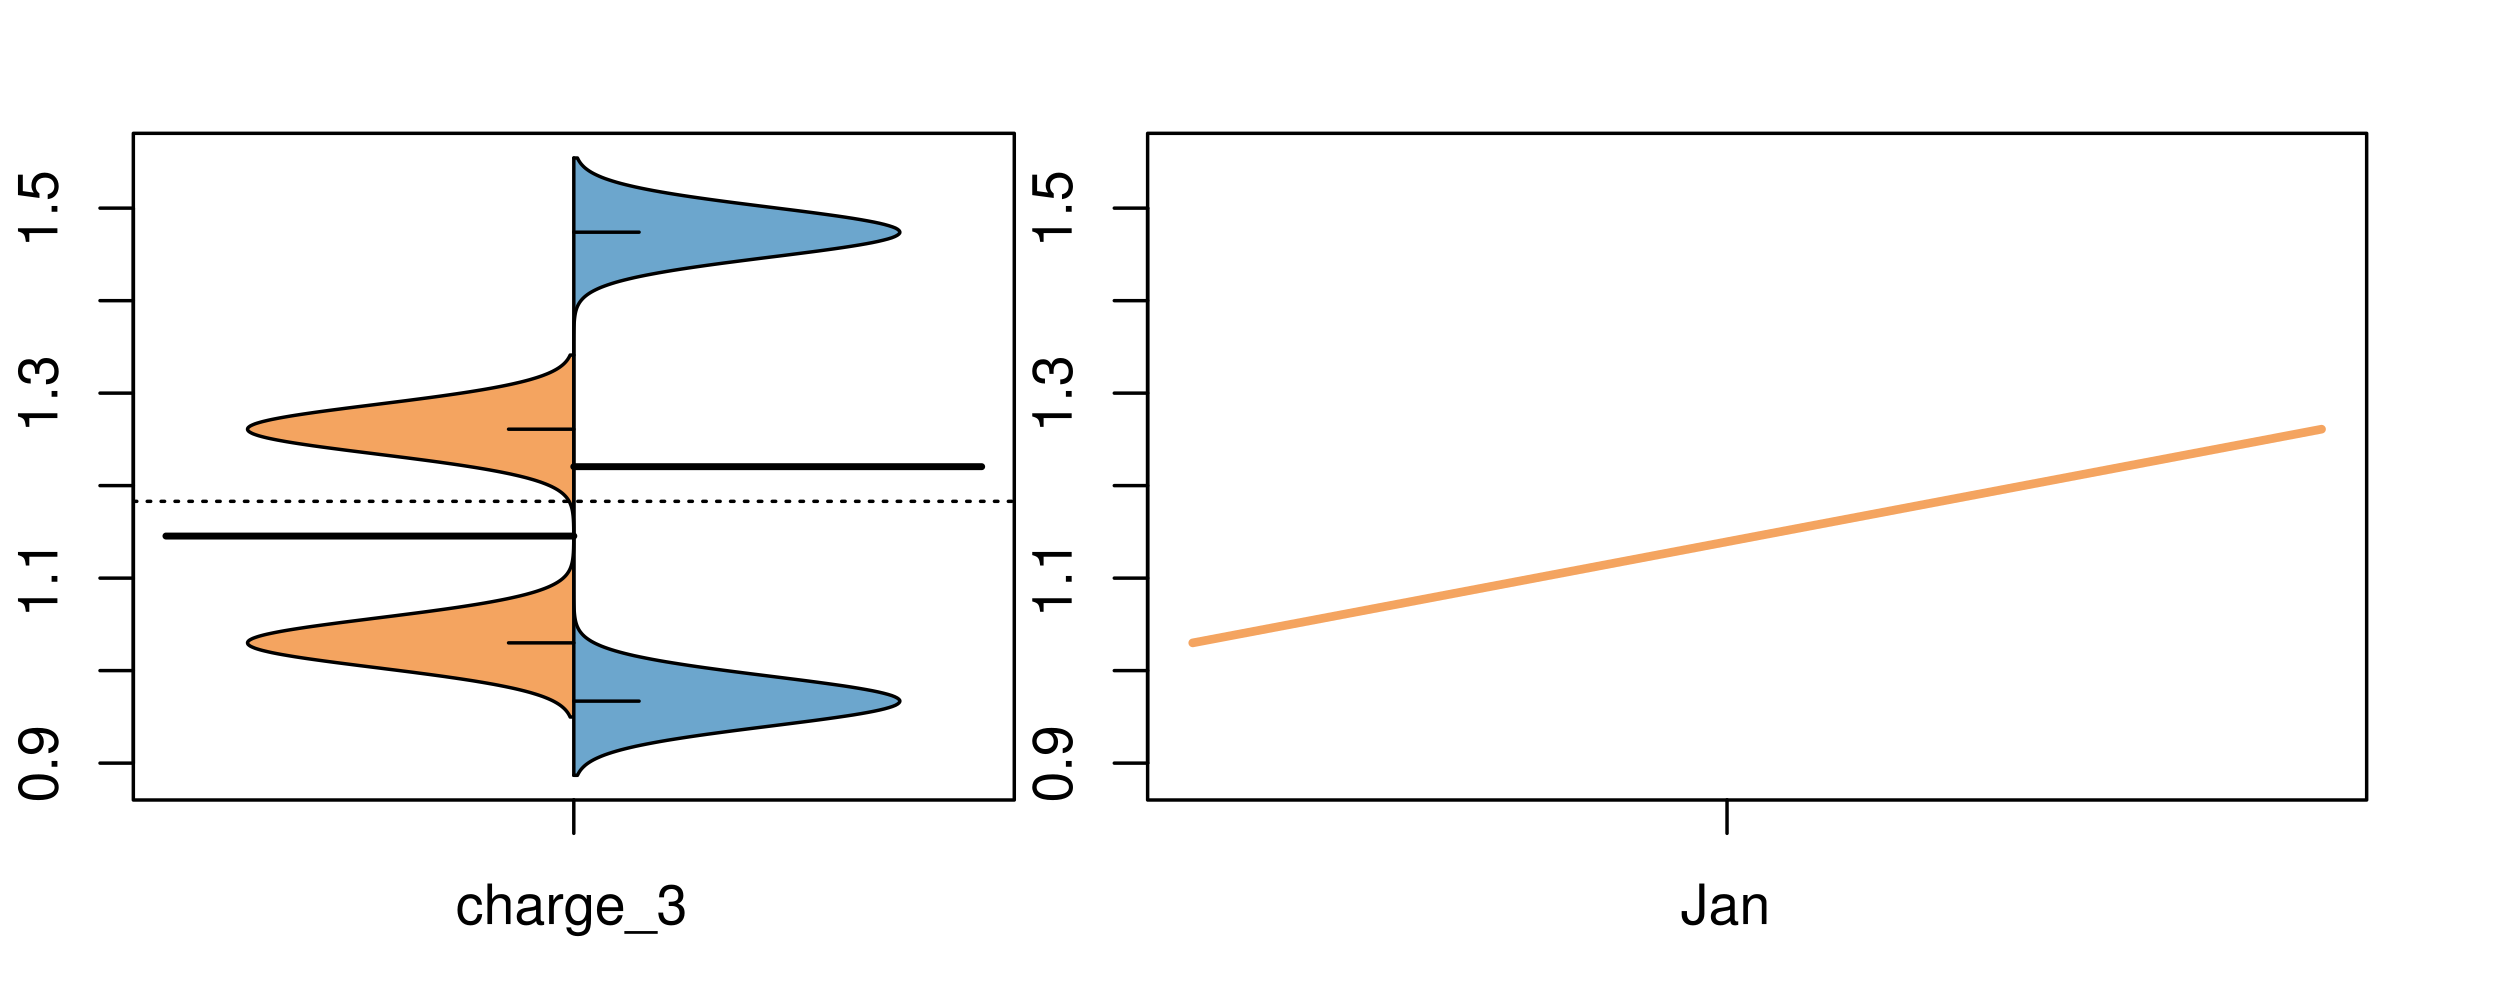 <?xml version="1.0" encoding="UTF-8"?>
<svg xmlns="http://www.w3.org/2000/svg" xmlns:xlink="http://www.w3.org/1999/xlink" width="540pt" height="216pt" viewBox="0 0 540 216" version="1.1">
<defs>
<g>
<symbol overflow="visible" id="glyph0-0">
<path style="stroke:none;" d="M -8.516 -3.297 C -8.516 -2.516 -8.156 -1.781 -7.578 -1.344 C -6.828 -0.797 -5.688 -0.516 -4.109 -0.516 C -1.25 -0.516 0.281 -1.469 0.281 -3.297 C 0.281 -5.094 -1.25 -6.078 -4.047 -6.078 C -5.703 -6.078 -6.797 -5.812 -7.578 -5.25 C -8.172 -4.812 -8.516 -4.109 -8.516 -3.297 Z M -7.578 -3.297 C -7.578 -4.438 -6.422 -5 -4.141 -5 C -1.734 -5 -0.594 -4.453 -0.594 -3.281 C -0.594 -2.156 -1.781 -1.594 -4.109 -1.594 C -6.438 -1.594 -7.578 -2.156 -7.578 -3.297 Z M -7.578 -3.297 "/>
</symbol>
<symbol overflow="visible" id="glyph0-1">
<path style="stroke:none;" d="M -1.25 -2.297 L -1.25 -1.047 L 0 -1.047 L 0 -2.297 Z M -1.25 -2.297 "/>
</symbol>
<symbol overflow="visible" id="glyph0-2">
<path style="stroke:none;" d="M -1.938 -0.641 C -0.547 -0.844 0.281 -1.75 0.281 -3.047 C 0.281 -3.984 -0.188 -4.844 -0.938 -5.328 C -1.766 -5.875 -2.812 -6.109 -4.359 -6.109 C -5.781 -6.109 -6.703 -5.891 -7.453 -5.391 C -8.141 -4.922 -8.516 -4.172 -8.516 -3.234 C -8.516 -1.625 -7.312 -0.453 -5.641 -0.453 C -4.062 -0.453 -2.938 -1.531 -2.938 -3.078 C -2.938 -3.875 -3.234 -4.469 -3.891 -5.016 C -1.812 -5 -0.656 -4.328 -0.656 -3.125 C -0.656 -2.375 -1.125 -1.859 -1.938 -1.688 Z M -7.578 -3.234 C -7.578 -4.219 -6.766 -4.953 -5.656 -4.953 C -4.625 -4.953 -3.875 -4.219 -3.875 -3.188 C -3.875 -2.172 -4.578 -1.531 -5.719 -1.531 C -6.797 -1.531 -7.578 -2.25 -7.578 -3.234 Z M -7.578 -3.234 "/>
</symbol>
<symbol overflow="visible" id="glyph0-3">
<path style="stroke:none;" d="M -6.062 -3.109 L 0 -3.109 L 0 -4.156 L -8.516 -4.156 L -8.516 -3.469 C -7.203 -3.094 -7.016 -2.859 -6.812 -1.219 L -6.062 -1.219 Z M -6.062 -3.109 "/>
</symbol>
<symbol overflow="visible" id="glyph0-4">
<path style="stroke:none;" d="M -3.906 -2.656 L -3.906 -3.234 C -3.906 -4.391 -3.391 -4.984 -2.359 -4.984 C -1.297 -4.984 -0.656 -4.328 -0.656 -3.234 C -0.656 -2.078 -1.234 -1.516 -2.469 -1.438 L -2.469 -0.391 C -1.781 -0.438 -1.344 -0.547 -0.953 -0.75 C -0.141 -1.188 0.281 -2.031 0.281 -3.188 C 0.281 -4.938 -0.766 -6.078 -2.375 -6.078 C -3.453 -6.078 -4.062 -5.656 -4.406 -4.625 C -4.719 -5.422 -5.312 -5.812 -6.172 -5.812 C -7.625 -5.812 -8.516 -4.844 -8.516 -3.234 C -8.516 -1.516 -7.578 -0.594 -5.766 -0.562 L -5.766 -1.625 C -6.281 -1.625 -6.562 -1.688 -6.828 -1.812 C -7.297 -2.047 -7.578 -2.578 -7.578 -3.234 C -7.578 -4.172 -7.031 -4.734 -6.125 -4.734 C -5.531 -4.734 -5.172 -4.531 -4.984 -4.062 C -4.859 -3.766 -4.812 -3.391 -4.797 -2.656 Z M -3.906 -2.656 "/>
</symbol>
<symbol overflow="visible" id="glyph0-5">
<path style="stroke:none;" d="M -8.516 -5.719 L -8.516 -1.312 L -3.875 -0.688 L -3.875 -1.656 C -4.469 -2.141 -4.672 -2.562 -4.672 -3.219 C -4.672 -4.359 -3.891 -5.078 -2.625 -5.078 C -1.406 -5.078 -0.656 -4.375 -0.656 -3.219 C -0.656 -2.297 -1.125 -1.734 -2.094 -1.469 L -2.094 -0.422 C -1.391 -0.562 -1.062 -0.688 -0.75 -0.938 C -0.094 -1.422 0.281 -2.281 0.281 -3.234 C 0.281 -4.953 -0.969 -6.156 -2.766 -6.156 C -4.453 -6.156 -5.609 -5.047 -5.609 -3.406 C -5.609 -2.812 -5.453 -2.328 -5.094 -1.844 L -7.469 -2.172 L -7.469 -5.719 Z M -8.516 -5.719 "/>
</symbol>
<symbol overflow="visible" id="glyph0-6">
<path style="stroke:none;" d="M -8.75 -5.938 L -8.75 -4.938 L -5.5 -4.938 C -6.125 -4.531 -6.469 -3.859 -6.469 -3.016 C -6.469 -1.375 -5.156 -0.312 -3.156 -0.312 C -1.031 -0.312 0.281 -1.359 0.281 -3.047 C 0.281 -3.906 -0.047 -4.516 -0.828 -5.047 L 0 -5.047 L 0 -5.938 Z M -5.531 -3.188 C -5.531 -4.266 -4.578 -4.938 -3.078 -4.938 C -1.625 -4.938 -0.656 -4.25 -0.656 -3.188 C -0.656 -2.094 -1.625 -1.359 -3.094 -1.359 C -4.562 -1.359 -5.531 -2.094 -5.531 -3.188 Z M -5.531 -3.188 "/>
</symbol>
<symbol overflow="visible" id="glyph0-7">
<path style="stroke:none;" d="M -6.281 -3.094 L -6.281 -2.047 L -7.266 -2.047 C -7.688 -2.047 -7.906 -2.297 -7.906 -2.75 C -7.906 -2.828 -7.906 -2.875 -7.891 -3.094 L -8.719 -3.094 C -8.766 -2.875 -8.781 -2.734 -8.781 -2.531 C -8.781 -1.609 -8.25 -1.062 -7.359 -1.062 L -6.281 -1.062 L -6.281 -0.219 L -5.469 -0.219 L -5.469 -1.062 L 0 -1.062 L 0 -2.047 L -5.469 -2.047 L -5.469 -3.094 Z M -6.281 -3.094 "/>
</symbol>
<symbol overflow="visible" id="glyph0-8">
<path style="stroke:none;" d="M 1.516 -6.938 L 1.516 0.266 L 2.109 0.266 L 2.109 -6.938 Z M 1.516 -6.938 "/>
</symbol>
<symbol overflow="visible" id="glyph0-9">
<path style="stroke:none;" d="M -6.469 -3.266 C -6.469 -1.5 -5.203 -0.438 -3.094 -0.438 C -0.984 -0.438 0.281 -1.484 0.281 -3.281 C 0.281 -5.047 -0.984 -6.125 -3.047 -6.125 C -5.219 -6.125 -6.469 -5.078 -6.469 -3.266 Z M -5.547 -3.281 C -5.547 -4.406 -4.625 -5.078 -3.062 -5.078 C -1.578 -5.078 -0.641 -4.375 -0.641 -3.281 C -0.641 -2.156 -1.578 -1.469 -3.094 -1.469 C -4.609 -1.469 -5.547 -2.156 -5.547 -3.281 Z M -5.547 -3.281 "/>
</symbol>
<symbol overflow="visible" id="glyph0-10">
<path style="stroke:none;" d="M -8.75 -1.828 L -8.75 -0.812 L 0 -0.812 L 0 -1.828 Z M -8.75 -1.828 "/>
</symbol>
<symbol overflow="visible" id="glyph0-11">
<path style="stroke:none;" d="M -2.047 -3.922 L 0 -3.922 L 0 -4.984 L -2.047 -4.984 L -2.047 -6.234 L -2.984 -6.234 L -2.984 -4.984 L -8.516 -4.984 L -8.516 -4.203 L -3.156 -0.344 L -2.047 -0.344 Z M -2.984 -3.922 L -2.984 -1.266 L -6.703 -3.922 Z M -2.984 -3.922 "/>
</symbol>
<symbol overflow="visible" id="glyph0-12">
<path style="stroke:none;" d="M 0 -3.422 L -6.281 -5.828 L -6.281 -4.703 L -1.188 -2.922 L -6.281 -1.25 L -6.281 -0.125 L 0 -2.328 Z M 0 -3.422 "/>
</symbol>
<symbol overflow="visible" id="glyph0-13">
<path style="stroke:none;" d="M -0.594 -6.422 C -0.562 -6.312 -0.562 -6.266 -0.562 -6.203 C -0.562 -5.859 -0.75 -5.656 -1.062 -5.656 L -4.75 -5.656 C -5.875 -5.656 -6.469 -4.844 -6.469 -3.297 C -6.469 -2.391 -6.203 -1.625 -5.734 -1.219 C -5.406 -0.922 -5.047 -0.797 -4.422 -0.781 L -4.422 -1.781 C -5.203 -1.875 -5.547 -2.328 -5.547 -3.266 C -5.547 -4.156 -5.203 -4.672 -4.609 -4.672 L -4.344 -4.672 C -3.922 -4.672 -3.75 -4.422 -3.641 -3.625 C -3.469 -2.203 -3.422 -1.984 -3.266 -1.609 C -2.969 -0.875 -2.406 -0.5 -1.578 -0.5 C -0.438 -0.5 0.281 -1.297 0.281 -2.562 C 0.281 -3.359 0 -4 -0.641 -4.703 C -0.016 -4.781 0.281 -5.094 0.281 -5.734 C 0.281 -5.938 0.25 -6.094 0.172 -6.422 Z M -1.984 -4.672 C -1.641 -4.672 -1.438 -4.578 -1.156 -4.266 C -0.797 -3.859 -0.594 -3.375 -0.594 -2.781 C -0.594 -2 -0.969 -1.547 -1.609 -1.547 C -2.266 -1.547 -2.609 -1.984 -2.766 -3.062 C -2.906 -4.109 -2.953 -4.328 -3.109 -4.672 Z M -1.984 -4.672 "/>
</symbol>
<symbol overflow="visible" id="glyph0-14">
<path style="stroke:none;" d="M 0 -5.781 L -6.281 -5.781 L -6.281 -4.781 L -2.719 -4.781 C -1.438 -4.781 -0.594 -4.109 -0.594 -3.078 C -0.594 -2.281 -1.078 -1.781 -1.844 -1.781 L -6.281 -1.781 L -6.281 -0.781 L -1.438 -0.781 C -0.391 -0.781 0.281 -1.562 0.281 -2.781 C 0.281 -3.703 -0.047 -4.297 -0.875 -4.891 L 0 -4.891 Z M 0 -5.781 "/>
</symbol>
<symbol overflow="visible" id="glyph0-15">
<path style="stroke:none;" d="M -2.812 -6.156 C -3.766 -6.156 -4.344 -6.078 -4.812 -5.906 C -5.844 -5.5 -6.469 -4.531 -6.469 -3.359 C -6.469 -1.609 -5.125 -0.484 -3.062 -0.484 C -1 -0.484 0.281 -1.578 0.281 -3.344 C 0.281 -4.781 -0.547 -5.766 -1.906 -6.031 L -1.906 -5.016 C -1.078 -4.734 -0.641 -4.172 -0.641 -3.375 C -0.641 -2.734 -0.938 -2.203 -1.469 -1.859 C -1.828 -1.625 -2.188 -1.531 -2.812 -1.531 Z M -3.625 -1.547 C -4.781 -1.625 -5.547 -2.344 -5.547 -3.344 C -5.547 -4.328 -4.734 -5.094 -3.703 -5.094 C -3.672 -5.094 -3.641 -5.094 -3.625 -5.078 Z M -3.625 -1.547 "/>
</symbol>
<symbol overflow="visible" id="glyph1-0">
<path style="stroke:none;" d="M 5.656 -4.172 C 5.609 -4.781 5.469 -5.188 5.234 -5.531 C 4.797 -6.125 4.047 -6.469 3.172 -6.469 C 1.469 -6.469 0.375 -5.125 0.375 -3.031 C 0.375 -1.016 1.453 0.281 3.156 0.281 C 4.656 0.281 5.609 -0.625 5.719 -2.156 L 4.719 -2.156 C 4.547 -1.156 4.031 -0.641 3.188 -0.641 C 2.078 -0.641 1.422 -1.547 1.422 -3.031 C 1.422 -4.609 2.062 -5.547 3.156 -5.547 C 4 -5.547 4.531 -5.047 4.641 -4.172 Z M 5.656 -4.172 "/>
</symbol>
<symbol overflow="visible" id="glyph1-1">
<path style="stroke:none;" d="M 0.844 -8.75 L 0.844 0 L 1.844 0 L 1.844 -3.469 C 1.844 -4.75 2.516 -5.594 3.547 -5.594 C 3.859 -5.594 4.188 -5.484 4.422 -5.297 C 4.719 -5.094 4.844 -4.797 4.844 -4.359 L 4.844 0 L 5.828 0 L 5.828 -4.75 C 5.828 -5.812 5.078 -6.469 3.859 -6.469 C 2.969 -6.469 2.422 -6.188 1.844 -5.422 L 1.844 -8.75 Z M 0.844 -8.75 "/>
</symbol>
<symbol overflow="visible" id="glyph1-2">
<path style="stroke:none;" d="M 6.422 -0.594 C 6.312 -0.562 6.266 -0.562 6.203 -0.562 C 5.859 -0.562 5.656 -0.75 5.656 -1.062 L 5.656 -4.75 C 5.656 -5.875 4.844 -6.469 3.297 -6.469 C 2.391 -6.469 1.625 -6.203 1.219 -5.734 C 0.922 -5.406 0.797 -5.047 0.781 -4.422 L 1.781 -4.422 C 1.875 -5.203 2.328 -5.547 3.266 -5.547 C 4.156 -5.547 4.672 -5.203 4.672 -4.609 L 4.672 -4.344 C 4.672 -3.922 4.422 -3.75 3.625 -3.641 C 2.203 -3.469 1.984 -3.422 1.609 -3.266 C 0.875 -2.969 0.5 -2.406 0.5 -1.578 C 0.5 -0.438 1.297 0.281 2.562 0.281 C 3.359 0.281 4 0 4.703 -0.641 C 4.781 -0.016 5.094 0.281 5.734 0.281 C 5.938 0.281 6.094 0.25 6.422 0.172 Z M 4.672 -1.984 C 4.672 -1.641 4.578 -1.438 4.266 -1.156 C 3.859 -0.797 3.375 -0.594 2.781 -0.594 C 2 -0.594 1.547 -0.969 1.547 -1.609 C 1.547 -2.266 1.984 -2.609 3.062 -2.766 C 4.109 -2.906 4.328 -2.953 4.672 -3.109 Z M 4.672 -1.984 "/>
</symbol>
<symbol overflow="visible" id="glyph1-3">
<path style="stroke:none;" d="M 0.828 -6.281 L 0.828 0 L 1.844 0 L 1.844 -3.266 C 1.844 -4.156 2.062 -4.75 2.547 -5.094 C 2.859 -5.328 3.156 -5.406 3.859 -5.406 L 3.859 -6.438 C 3.688 -6.453 3.594 -6.469 3.469 -6.469 C 2.812 -6.469 2.328 -6.078 1.75 -5.141 L 1.75 -6.281 Z M 0.828 -6.281 "/>
</symbol>
<symbol overflow="visible" id="glyph1-4">
<path style="stroke:none;" d="M 4.938 -6.281 L 4.938 -5.375 C 4.438 -6.125 3.828 -6.469 3.031 -6.469 C 1.422 -6.469 0.344 -5.078 0.344 -3.031 C 0.344 -2 0.625 -1.156 1.141 -0.562 C 1.609 -0.031 2.281 0.281 2.938 0.281 C 3.734 0.281 4.281 -0.062 4.844 -0.859 L 4.844 -0.531 C 4.844 0.328 4.734 0.844 4.484 1.188 C 4.219 1.562 3.703 1.781 3.094 1.781 C 2.641 1.781 2.234 1.656 1.953 1.438 C 1.734 1.266 1.625 1.094 1.578 0.719 L 0.547 0.719 C 0.656 1.906 1.578 2.609 3.062 2.609 C 4 2.609 4.797 2.312 5.203 1.812 C 5.688 1.234 5.875 0.438 5.875 -1.031 L 5.875 -6.281 Z M 3.125 -5.547 C 4.219 -5.547 4.844 -4.625 4.844 -3.062 C 4.844 -1.562 4.203 -0.641 3.141 -0.641 C 2.047 -0.641 1.391 -1.578 1.391 -3.094 C 1.391 -4.609 2.062 -5.547 3.125 -5.547 Z M 3.125 -5.547 "/>
</symbol>
<symbol overflow="visible" id="glyph1-5">
<path style="stroke:none;" d="M 6.156 -2.812 C 6.156 -3.766 6.078 -4.344 5.906 -4.812 C 5.5 -5.844 4.531 -6.469 3.359 -6.469 C 1.609 -6.469 0.484 -5.125 0.484 -3.062 C 0.484 -1 1.578 0.281 3.344 0.281 C 4.781 0.281 5.766 -0.547 6.031 -1.906 L 5.016 -1.906 C 4.734 -1.078 4.172 -0.641 3.375 -0.641 C 2.734 -0.641 2.203 -0.938 1.859 -1.469 C 1.625 -1.828 1.531 -2.188 1.531 -2.812 Z M 1.547 -3.625 C 1.625 -4.781 2.344 -5.547 3.344 -5.547 C 4.328 -5.547 5.094 -4.734 5.094 -3.703 C 5.094 -3.672 5.094 -3.641 5.078 -3.625 Z M 1.547 -3.625 "/>
</symbol>
<symbol overflow="visible" id="glyph1-6">
<path style="stroke:none;" d="M 6.938 1.516 L -0.266 1.516 L -0.266 2.109 L 6.938 2.109 Z M 6.938 1.516 "/>
</symbol>
<symbol overflow="visible" id="glyph1-7">
<path style="stroke:none;" d="M 2.656 -3.906 L 3.234 -3.906 C 4.391 -3.906 4.984 -3.391 4.984 -2.359 C 4.984 -1.297 4.328 -0.656 3.234 -0.656 C 2.078 -0.656 1.516 -1.234 1.438 -2.469 L 0.391 -2.469 C 0.438 -1.781 0.547 -1.344 0.75 -0.953 C 1.188 -0.141 2.031 0.281 3.188 0.281 C 4.938 0.281 6.078 -0.766 6.078 -2.375 C 6.078 -3.453 5.656 -4.062 4.625 -4.406 C 5.422 -4.719 5.812 -5.312 5.812 -6.172 C 5.812 -7.625 4.844 -8.516 3.234 -8.516 C 1.516 -8.516 0.594 -7.578 0.562 -5.766 L 1.625 -5.766 C 1.625 -6.281 1.688 -6.562 1.812 -6.828 C 2.047 -7.297 2.578 -7.578 3.234 -7.578 C 4.172 -7.578 4.734 -7.031 4.734 -6.125 C 4.734 -5.531 4.531 -5.172 4.062 -4.984 C 3.766 -4.859 3.391 -4.812 2.656 -4.797 Z M 2.656 -3.906 "/>
</symbol>
<symbol overflow="visible" id="glyph1-8">
<path style="stroke:none;" d="M 4 -8.75 L 4 -2.594 C 4 -1.891 3.922 -1.5 3.719 -1.203 C 3.5 -0.859 3.094 -0.656 2.656 -0.656 C 1.812 -0.656 1.344 -1.219 1.344 -2.25 L 1.344 -2.812 L 0.203 -2.812 L 0.203 -2.047 C 0.203 -0.625 1.141 0.281 2.641 0.281 C 4.156 0.281 5.109 -0.672 5.109 -2.188 L 5.109 -8.75 Z M 4 -8.75 "/>
</symbol>
<symbol overflow="visible" id="glyph1-9">
<path style="stroke:none;" d="M 0.844 -6.281 L 0.844 0 L 1.844 0 L 1.844 -3.469 C 1.844 -4.75 2.516 -5.594 3.547 -5.594 C 4.344 -5.594 4.844 -5.109 4.844 -4.359 L 4.844 0 L 5.844 0 L 5.844 -4.75 C 5.844 -5.797 5.062 -6.469 3.859 -6.469 C 2.922 -6.469 2.312 -6.109 1.766 -5.234 L 1.766 -6.281 Z M 0.844 -6.281 "/>
</symbol>
</g>
<clipPath id="clip1">
  <path d="M 28.801 28.801 L 220.086 28.801 L 220.086 173.801 L 28.801 173.801 Z M 28.801 28.801 "/>
</clipPath>
<clipPath id="clip2">
  <path d="M 247.887 28.801 L 512.199 28.801 L 512.199 173.801 L 247.887 173.801 Z M 247.887 28.801 "/>
</clipPath>
<clipPath id="clip3">
  <path d="M 233.484 14.398 L 526.598 14.398 L 526.598 188.199 L 233.484 188.199 Z M 233.484 14.398 "/>
</clipPath>
</defs>
<g id="surface556">
<path style="fill:none;stroke-width:0.75;stroke-linecap:round;stroke-linejoin:round;stroke:rgb(0%,0%,0%);stroke-opacity:1;stroke-miterlimit:10;" d="M 28.801 172.801 L 219.086 172.801 L 219.086 28.801 L 28.801 28.801 L 28.801 172.801 "/>
<path style="fill:none;stroke-width:0.75;stroke-linecap:round;stroke-linejoin:round;stroke:rgb(0%,0%,0%);stroke-opacity:1;stroke-miterlimit:10;" d="M 28.801 164.836 L 28.801 44.957 "/>
<path style="fill:none;stroke-width:0.75;stroke-linecap:round;stroke-linejoin:round;stroke:rgb(0%,0%,0%);stroke-opacity:1;stroke-miterlimit:10;" d="M 28.801 164.836 L 21.602 164.836 "/>
<path style="fill:none;stroke-width:0.75;stroke-linecap:round;stroke-linejoin:round;stroke:rgb(0%,0%,0%);stroke-opacity:1;stroke-miterlimit:10;" d="M 28.801 144.855 L 21.602 144.855 "/>
<path style="fill:none;stroke-width:0.75;stroke-linecap:round;stroke-linejoin:round;stroke:rgb(0%,0%,0%);stroke-opacity:1;stroke-miterlimit:10;" d="M 28.801 124.875 L 21.602 124.875 "/>
<path style="fill:none;stroke-width:0.75;stroke-linecap:round;stroke-linejoin:round;stroke:rgb(0%,0%,0%);stroke-opacity:1;stroke-miterlimit:10;" d="M 28.801 104.895 L 21.602 104.895 "/>
<path style="fill:none;stroke-width:0.75;stroke-linecap:round;stroke-linejoin:round;stroke:rgb(0%,0%,0%);stroke-opacity:1;stroke-miterlimit:10;" d="M 28.801 84.918 L 21.602 84.918 "/>
<path style="fill:none;stroke-width:0.75;stroke-linecap:round;stroke-linejoin:round;stroke:rgb(0%,0%,0%);stroke-opacity:1;stroke-miterlimit:10;" d="M 28.801 64.938 L 21.602 64.938 "/>
<path style="fill:none;stroke-width:0.75;stroke-linecap:round;stroke-linejoin:round;stroke:rgb(0%,0%,0%);stroke-opacity:1;stroke-miterlimit:10;" d="M 28.801 44.957 L 21.602 44.957 "/>
<g style="fill:rgb(0%,0%,0%);fill-opacity:1;">
  <use xlink:href="#glyph0-0" x="12.396" y="173.336"/>
  <use xlink:href="#glyph0-1" x="12.396" y="166.664"/>
  <use xlink:href="#glyph0-2" x="12.396" y="163.328"/>
</g>
<g style="fill:rgb(0%,0%,0%);fill-opacity:1;">
  <use xlink:href="#glyph0-3" x="12.396" y="133.375"/>
  <use xlink:href="#glyph0-1" x="12.396" y="126.703"/>
  <use xlink:href="#glyph0-3" x="12.396" y="123.367"/>
</g>
<g style="fill:rgb(0%,0%,0%);fill-opacity:1;">
  <use xlink:href="#glyph0-3" x="12.396" y="93.418"/>
  <use xlink:href="#glyph0-1" x="12.396" y="86.746"/>
  <use xlink:href="#glyph0-4" x="12.396" y="83.41"/>
</g>
<g style="fill:rgb(0%,0%,0%);fill-opacity:1;">
  <use xlink:href="#glyph0-3" x="12.396" y="53.457"/>
  <use xlink:href="#glyph0-1" x="12.396" y="46.785"/>
  <use xlink:href="#glyph0-5" x="12.396" y="43.449"/>
</g>
<path style="fill:none;stroke-width:0.75;stroke-linecap:round;stroke-linejoin:round;stroke:rgb(0%,0%,0%);stroke-opacity:1;stroke-miterlimit:10;" d="M 123.941 172.801 L 123.941 172.801 "/>
<path style="fill:none;stroke-width:0.75;stroke-linecap:round;stroke-linejoin:round;stroke:rgb(0%,0%,0%);stroke-opacity:1;stroke-miterlimit:10;" d="M 123.941 172.801 L 123.941 180 "/>
<g style="fill:rgb(0%,0%,0%);fill-opacity:1;">
  <use xlink:href="#glyph1-0" x="98.441" y="199.596"/>
  <use xlink:href="#glyph1-1" x="104.441" y="199.596"/>
  <use xlink:href="#glyph1-2" x="111.113" y="199.596"/>
  <use xlink:href="#glyph1-3" x="117.785" y="199.596"/>
  <use xlink:href="#glyph1-4" x="121.781" y="199.596"/>
  <use xlink:href="#glyph1-5" x="128.453" y="199.596"/>
  <use xlink:href="#glyph1-6" x="135.125" y="199.596"/>
  <use xlink:href="#glyph1-7" x="141.797" y="199.596"/>
</g>
<g clip-path="url(#clip1)" clip-rule="nonzero">
<path style="fill:none;stroke-width:0.75;stroke-linecap:round;stroke-linejoin:round;stroke:rgb(0%,0%,0%);stroke-opacity:1;stroke-dasharray:0.75,2.25;stroke-miterlimit:10;" d="M 28.801 108.293 L 219.086 108.293 "/>
<path style=" stroke:none;fill-rule:nonzero;fill:rgb(95.686%,64.314%,37.647%);fill-opacity:1;" d="M 123.941 76.691 L 123.152 76.691 L 123.082 76.844 L 123.004 76.996 L 122.922 77.148 L 122.836 77.301 L 122.738 77.453 L 122.641 77.609 L 122.531 77.762 L 122.289 78.066 L 122.152 78.219 L 122.008 78.375 L 121.855 78.527 L 121.691 78.68 L 121.516 78.832 L 121.332 78.984 L 121.133 79.137 L 120.922 79.293 L 120.699 79.445 L 120.461 79.598 L 120.211 79.75 L 119.945 79.902 L 119.66 80.055 L 119.363 80.211 L 119.047 80.363 L 118.715 80.516 L 118.367 80.668 L 117.996 80.82 L 117.605 80.973 L 117.203 81.129 L 116.77 81.281 L 116.32 81.434 L 115.852 81.586 L 115.355 81.738 L 114.84 81.891 L 114.305 82.047 L 113.738 82.199 L 113.156 82.352 L 112.543 82.504 L 111.906 82.656 L 111.25 82.809 L 110.562 82.965 L 109.848 83.117 L 109.117 83.27 L 108.352 83.422 L 107.562 83.574 L 106.758 83.727 L 105.91 83.883 L 105.047 84.035 L 104.16 84.188 L 103.238 84.34 L 102.301 84.492 L 101.34 84.648 L 100.348 84.801 L 99.34 84.953 L 98.309 85.105 L 97.25 85.258 L 96.18 85.41 L 95.086 85.566 L 93.969 85.719 L 92.844 85.871 L 91.695 86.023 L 90.531 86.176 L 89.359 86.328 L 88.172 86.484 L 86.973 86.637 L 85.77 86.789 L 84.555 86.941 L 83.336 87.094 L 82.113 87.246 L 80.891 87.402 L 78.445 87.707 L 77.23 87.859 L 76.023 88.012 L 74.824 88.164 L 73.637 88.32 L 72.457 88.473 L 71.301 88.625 L 70.16 88.777 L 69.031 88.93 L 67.938 89.082 L 66.863 89.238 L 65.812 89.391 L 64.801 89.543 L 63.812 89.695 L 62.855 89.848 L 61.945 90.004 L 61.062 90.156 L 60.223 90.309 L 59.43 90.461 L 58.668 90.613 L 57.965 90.766 L 57.305 90.922 L 56.68 91.074 L 56.125 91.227 L 55.613 91.379 L 55.141 91.531 L 54.75 91.684 L 54.395 91.84 L 54.09 91.992 L 53.863 92.145 L 53.676 92.297 L 53.543 92.449 L 53.484 92.602 L 53.465 92.758 L 53.516 92.91 L 53.625 93.062 L 53.777 93.215 L 54 93.367 L 54.281 93.52 L 54.598 93.676 L 54.996 93.828 L 55.438 93.98 L 55.918 94.133 L 56.477 94.285 L 57.066 94.438 L 57.703 94.594 L 58.406 94.746 L 59.141 94.898 L 59.918 95.051 L 60.75 95.203 L 61.609 95.359 L 62.512 95.512 L 63.457 95.664 L 64.422 95.816 L 65.434 95.969 L 66.473 96.121 L 67.531 96.277 L 68.625 96.43 L 69.738 96.582 L 70.867 96.734 L 72.027 96.887 L 73.195 97.039 L 74.375 97.195 L 75.574 97.348 L 76.781 97.5 L 77.992 97.652 L 79.211 97.805 L 80.434 97.957 L 81.656 98.113 L 84.102 98.418 L 85.316 98.57 L 86.523 98.723 L 87.727 98.875 L 88.918 99.031 L 90.098 99.184 L 91.266 99.336 L 92.414 99.488 L 93.551 99.641 L 94.676 99.793 L 95.77 99.949 L 96.855 100.102 L 97.918 100.254 L 98.957 100.406 L 99.977 100.559 L 100.973 100.715 L 101.945 100.867 L 102.898 101.02 L 103.816 101.172 L 104.715 101.324 L 105.598 101.477 L 106.441 101.633 L 107.262 101.785 L 108.066 101.938 L 108.832 102.09 L 109.578 102.242 L 110.305 102.395 L 110.992 102.551 L 111.664 102.703 L 112.312 102.855 L 112.926 103.008 L 113.527 103.16 L 114.098 103.312 L 114.641 103.469 L 115.172 103.621 L 115.668 103.773 L 116.145 103.926 L 116.609 104.078 L 117.039 104.23 L 117.457 104.387 L 117.855 104.539 L 118.227 104.691 L 118.586 104.844 L 118.926 104.996 L 119.246 105.148 L 119.551 105.305 L 119.84 105.457 L 120.109 105.609 L 120.371 105.762 L 120.613 105.914 L 120.84 106.07 L 121.059 106.223 L 121.258 106.375 L 121.449 106.527 L 121.629 106.68 L 121.793 106.832 L 121.953 106.988 L 122.102 107.141 L 122.238 107.293 L 122.367 107.445 L 122.488 107.598 L 122.598 107.75 L 122.703 107.906 L 122.801 108.059 L 122.891 108.211 L 122.977 108.363 L 123.055 108.516 L 123.125 108.668 L 123.195 108.824 L 123.312 109.129 L 123.367 109.281 L 123.461 109.586 L 123.504 109.742 L 123.539 109.895 L 123.578 110.047 L 123.641 110.352 L 123.668 110.504 L 123.691 110.66 L 123.715 110.812 L 123.773 111.27 L 123.789 111.426 L 123.805 111.578 L 123.852 112.188 L 123.859 112.344 L 123.883 112.801 L 123.887 112.953 L 123.895 113.105 L 123.898 113.262 L 123.918 114.023 L 123.918 114.18 L 123.922 114.332 L 123.922 114.484 L 123.926 114.637 L 123.926 114.941 L 123.93 115.098 L 123.93 116.473 L 123.926 116.625 L 123.926 116.934 L 123.922 117.086 L 123.922 117.238 L 123.918 117.391 L 123.918 117.543 L 123.914 117.699 L 123.895 118.461 L 123.887 118.617 L 123.883 118.77 L 123.852 119.379 L 123.84 119.535 L 123.805 119.992 L 123.773 120.297 L 123.754 120.453 L 123.715 120.758 L 123.668 121.062 L 123.641 121.215 L 123.609 121.371 L 123.578 121.523 L 123.539 121.676 L 123.504 121.828 L 123.461 121.98 L 123.414 122.133 L 123.367 122.289 L 123.312 122.441 L 123.195 122.746 L 123.125 122.898 L 123.055 123.055 L 122.977 123.207 L 122.891 123.359 L 122.801 123.512 L 122.703 123.664 L 122.598 123.816 L 122.488 123.973 L 122.367 124.125 L 122.238 124.277 L 122.102 124.43 L 121.953 124.582 L 121.793 124.734 L 121.629 124.891 L 121.449 125.043 L 121.258 125.195 L 121.059 125.348 L 120.84 125.5 L 120.613 125.652 L 120.371 125.809 L 120.109 125.961 L 119.84 126.113 L 119.551 126.266 L 119.246 126.418 L 118.926 126.57 L 118.586 126.727 L 118.227 126.879 L 117.855 127.031 L 117.457 127.184 L 117.039 127.336 L 116.609 127.488 L 116.145 127.645 L 115.668 127.797 L 115.172 127.949 L 114.641 128.102 L 114.098 128.254 L 113.527 128.41 L 112.926 128.562 L 112.312 128.715 L 111.664 128.867 L 110.992 129.02 L 110.305 129.172 L 109.578 129.328 L 108.832 129.48 L 108.066 129.633 L 107.262 129.785 L 106.441 129.938 L 105.598 130.09 L 104.715 130.246 L 103.816 130.398 L 102.898 130.551 L 101.945 130.703 L 100.973 130.855 L 99.977 131.008 L 98.957 131.164 L 97.918 131.316 L 96.855 131.469 L 95.77 131.621 L 94.676 131.773 L 93.551 131.926 L 92.414 132.082 L 91.266 132.234 L 90.098 132.387 L 88.918 132.539 L 87.727 132.691 L 86.523 132.844 L 85.316 133 L 84.102 133.152 L 80.434 133.609 L 79.211 133.766 L 77.992 133.918 L 76.781 134.07 L 75.574 134.223 L 74.375 134.375 L 73.195 134.527 L 72.027 134.684 L 70.867 134.836 L 69.738 134.988 L 68.625 135.141 L 67.531 135.293 L 66.473 135.445 L 65.434 135.602 L 64.422 135.754 L 63.457 135.906 L 62.512 136.059 L 61.609 136.211 L 60.75 136.363 L 59.918 136.52 L 59.141 136.672 L 58.406 136.824 L 57.703 136.977 L 57.066 137.129 L 56.477 137.281 L 55.918 137.438 L 55.438 137.59 L 54.996 137.742 L 54.598 137.895 L 54.281 138.047 L 54 138.199 L 53.777 138.355 L 53.625 138.508 L 53.516 138.66 L 53.465 138.812 L 53.484 138.965 L 53.543 139.121 L 53.676 139.273 L 53.863 139.426 L 54.09 139.578 L 54.395 139.73 L 54.75 139.883 L 55.141 140.039 L 55.613 140.191 L 56.125 140.344 L 56.68 140.496 L 57.305 140.648 L 57.965 140.801 L 58.668 140.957 L 59.43 141.109 L 60.223 141.262 L 61.062 141.414 L 61.945 141.566 L 62.855 141.719 L 63.812 141.875 L 64.801 142.027 L 65.812 142.18 L 66.863 142.332 L 67.938 142.484 L 69.031 142.637 L 70.16 142.793 L 71.301 142.945 L 72.457 143.098 L 73.637 143.25 L 74.824 143.402 L 76.023 143.555 L 77.23 143.711 L 78.445 143.863 L 82.113 144.32 L 83.336 144.477 L 84.555 144.629 L 85.77 144.781 L 86.973 144.934 L 88.172 145.086 L 89.359 145.238 L 90.531 145.395 L 91.695 145.547 L 92.844 145.699 L 93.969 145.852 L 95.086 146.004 L 96.18 146.156 L 97.25 146.312 L 98.309 146.465 L 99.34 146.617 L 100.348 146.77 L 101.34 146.922 L 102.301 147.074 L 103.238 147.23 L 104.16 147.383 L 105.047 147.535 L 105.91 147.688 L 106.758 147.84 L 107.562 147.992 L 108.352 148.148 L 109.117 148.301 L 109.848 148.453 L 110.562 148.605 L 111.25 148.758 L 111.906 148.91 L 112.543 149.066 L 113.156 149.219 L 113.738 149.371 L 114.305 149.523 L 114.84 149.676 L 115.355 149.832 L 115.852 149.984 L 116.32 150.137 L 116.77 150.289 L 117.203 150.441 L 117.605 150.594 L 117.996 150.75 L 118.367 150.902 L 118.715 151.055 L 119.047 151.207 L 119.363 151.359 L 119.66 151.512 L 119.945 151.668 L 120.211 151.82 L 120.461 151.973 L 120.699 152.125 L 120.922 152.277 L 121.133 152.43 L 121.332 152.586 L 121.516 152.738 L 121.691 152.891 L 121.855 153.043 L 122.008 153.195 L 122.152 153.348 L 122.289 153.504 L 122.531 153.809 L 122.641 153.961 L 122.836 154.266 L 122.922 154.422 L 123.004 154.574 L 123.082 154.727 L 123.152 154.879 L 123.941 154.879 Z M 123.941 76.691 "/>
<path style="fill:none;stroke-width:0.75;stroke-linecap:round;stroke-linejoin:round;stroke:rgb(0%,0%,0%);stroke-opacity:1;stroke-miterlimit:10;" d="M 123.941 76.691 L 123.152 76.691 L 123.082 76.844 L 123.004 76.996 L 122.922 77.148 L 122.836 77.301 L 122.738 77.453 L 122.641 77.609 L 122.531 77.762 L 122.289 78.066 L 122.152 78.219 L 122.008 78.375 L 121.855 78.527 L 121.691 78.68 L 121.516 78.832 L 121.332 78.984 L 121.133 79.137 L 120.922 79.293 L 120.699 79.445 L 120.461 79.598 L 120.211 79.75 L 119.945 79.902 L 119.66 80.055 L 119.363 80.211 L 119.047 80.363 L 118.715 80.516 L 118.367 80.668 L 117.996 80.82 L 117.605 80.973 L 117.203 81.129 L 116.77 81.281 L 116.32 81.434 L 115.852 81.586 L 115.355 81.738 L 114.84 81.891 L 114.305 82.047 L 113.738 82.199 L 113.156 82.352 L 112.543 82.504 L 111.906 82.656 L 111.25 82.809 L 110.562 82.965 L 109.848 83.117 L 109.117 83.27 L 108.352 83.422 L 107.562 83.574 L 106.758 83.727 L 105.91 83.883 L 105.047 84.035 L 104.16 84.188 L 103.238 84.34 L 102.301 84.492 L 101.34 84.648 L 100.348 84.801 L 99.34 84.953 L 98.309 85.105 L 97.25 85.258 L 96.18 85.41 L 95.086 85.566 L 93.969 85.719 L 92.844 85.871 L 91.695 86.023 L 90.531 86.176 L 89.359 86.328 L 88.172 86.484 L 86.973 86.637 L 85.77 86.789 L 84.555 86.941 L 83.336 87.094 L 82.113 87.246 L 80.891 87.402 L 78.445 87.707 L 77.23 87.859 L 76.023 88.012 L 74.824 88.164 L 73.637 88.32 L 72.457 88.473 L 71.301 88.625 L 70.16 88.777 L 69.031 88.93 L 67.938 89.082 L 66.863 89.238 L 65.812 89.391 L 64.801 89.543 L 63.812 89.695 L 62.855 89.848 L 61.945 90.004 L 61.062 90.156 L 60.223 90.309 L 59.43 90.461 L 58.668 90.613 L 57.965 90.766 L 57.305 90.922 L 56.68 91.074 L 56.125 91.227 L 55.613 91.379 L 55.141 91.531 L 54.75 91.684 L 54.395 91.84 L 54.09 91.992 L 53.863 92.145 L 53.676 92.297 L 53.543 92.449 L 53.484 92.602 L 53.465 92.758 L 53.516 92.91 L 53.625 93.062 L 53.777 93.215 L 54 93.367 L 54.281 93.52 L 54.598 93.676 L 54.996 93.828 L 55.438 93.98 L 55.918 94.133 L 56.477 94.285 L 57.066 94.438 L 57.703 94.594 L 58.406 94.746 L 59.141 94.898 L 59.918 95.051 L 60.75 95.203 L 61.609 95.359 L 62.512 95.512 L 63.457 95.664 L 64.422 95.816 L 65.434 95.969 L 66.473 96.121 L 67.531 96.277 L 68.625 96.43 L 69.738 96.582 L 70.867 96.734 L 72.027 96.887 L 73.195 97.039 L 74.375 97.195 L 75.574 97.348 L 76.781 97.5 L 77.992 97.652 L 79.211 97.805 L 80.434 97.957 L 81.656 98.113 L 84.102 98.418 L 85.316 98.57 L 86.523 98.723 L 87.727 98.875 L 88.918 99.031 L 90.098 99.184 L 91.266 99.336 L 92.414 99.488 L 93.551 99.641 L 94.676 99.793 L 95.77 99.949 L 96.855 100.102 L 97.918 100.254 L 98.957 100.406 L 99.977 100.559 L 100.973 100.715 L 101.945 100.867 L 102.898 101.02 L 103.816 101.172 L 104.715 101.324 L 105.598 101.477 L 106.441 101.633 L 107.262 101.785 L 108.066 101.938 L 108.832 102.09 L 109.578 102.242 L 110.305 102.395 L 110.992 102.551 L 111.664 102.703 L 112.312 102.855 L 112.926 103.008 L 113.527 103.16 L 114.098 103.312 L 114.641 103.469 L 115.172 103.621 L 115.668 103.773 L 116.145 103.926 L 116.609 104.078 L 117.039 104.23 L 117.457 104.387 L 117.855 104.539 L 118.227 104.691 L 118.586 104.844 L 118.926 104.996 L 119.246 105.148 L 119.551 105.305 L 119.84 105.457 L 120.109 105.609 L 120.371 105.762 L 120.613 105.914 L 120.84 106.07 L 121.059 106.223 L 121.258 106.375 L 121.449 106.527 L 121.629 106.68 L 121.793 106.832 L 121.953 106.988 L 122.102 107.141 L 122.238 107.293 L 122.367 107.445 L 122.488 107.598 L 122.598 107.75 L 122.703 107.906 L 122.801 108.059 L 122.891 108.211 L 122.977 108.363 L 123.055 108.516 L 123.125 108.668 L 123.195 108.824 L 123.312 109.129 L 123.367 109.281 L 123.461 109.586 L 123.504 109.742 L 123.539 109.895 L 123.578 110.047 L 123.641 110.352 L 123.668 110.504 L 123.691 110.66 L 123.715 110.812 L 123.773 111.27 L 123.789 111.426 L 123.805 111.578 L 123.852 112.188 L 123.859 112.344 L 123.883 112.801 L 123.887 112.953 L 123.895 113.105 L 123.898 113.262 L 123.918 114.023 L 123.918 114.18 L 123.922 114.332 L 123.922 114.484 L 123.926 114.637 L 123.926 114.941 L 123.93 115.098 L 123.93 116.473 L 123.926 116.625 L 123.926 116.934 L 123.922 117.086 L 123.922 117.238 L 123.918 117.391 L 123.918 117.543 L 123.914 117.699 L 123.895 118.461 L 123.887 118.617 L 123.883 118.77 L 123.852 119.379 L 123.84 119.535 L 123.805 119.992 L 123.773 120.297 L 123.754 120.453 L 123.715 120.758 L 123.668 121.062 L 123.641 121.215 L 123.609 121.371 L 123.578 121.523 L 123.539 121.676 L 123.504 121.828 L 123.461 121.98 L 123.414 122.133 L 123.367 122.289 L 123.312 122.441 L 123.195 122.746 L 123.125 122.898 L 123.055 123.055 L 122.977 123.207 L 122.891 123.359 L 122.801 123.512 L 122.703 123.664 L 122.598 123.816 L 122.488 123.973 L 122.367 124.125 L 122.238 124.277 L 122.102 124.43 L 121.953 124.582 L 121.793 124.734 L 121.629 124.891 L 121.449 125.043 L 121.258 125.195 L 121.059 125.348 L 120.84 125.5 L 120.613 125.652 L 120.371 125.809 L 120.109 125.961 L 119.84 126.113 L 119.551 126.266 L 119.246 126.418 L 118.926 126.57 L 118.586 126.727 L 118.227 126.879 L 117.855 127.031 L 117.457 127.184 L 117.039 127.336 L 116.609 127.488 L 116.145 127.645 L 115.668 127.797 L 115.172 127.949 L 114.641 128.102 L 114.098 128.254 L 113.527 128.41 L 112.926 128.562 L 112.312 128.715 L 111.664 128.867 L 110.992 129.02 L 110.305 129.172 L 109.578 129.328 L 108.832 129.48 L 108.066 129.633 L 107.262 129.785 L 106.441 129.938 L 105.598 130.09 L 104.715 130.246 L 103.816 130.398 L 102.898 130.551 L 101.945 130.703 L 100.973 130.855 L 99.977 131.008 L 98.957 131.164 L 97.918 131.316 L 96.855 131.469 L 95.77 131.621 L 94.676 131.773 L 93.551 131.926 L 92.414 132.082 L 91.266 132.234 L 90.098 132.387 L 88.918 132.539 L 87.727 132.691 L 86.523 132.844 L 85.316 133 L 84.102 133.152 L 80.434 133.609 L 79.211 133.766 L 77.992 133.918 L 76.781 134.07 L 75.574 134.223 L 74.375 134.375 L 73.195 134.527 L 72.027 134.684 L 70.867 134.836 L 69.738 134.988 L 68.625 135.141 L 67.531 135.293 L 66.473 135.445 L 65.434 135.602 L 64.422 135.754 L 63.457 135.906 L 62.512 136.059 L 61.609 136.211 L 60.75 136.363 L 59.918 136.52 L 59.141 136.672 L 58.406 136.824 L 57.703 136.977 L 57.066 137.129 L 56.477 137.281 L 55.918 137.438 L 55.438 137.59 L 54.996 137.742 L 54.598 137.895 L 54.281 138.047 L 54 138.199 L 53.777 138.355 L 53.625 138.508 L 53.516 138.66 L 53.465 138.812 L 53.484 138.965 L 53.543 139.121 L 53.676 139.273 L 53.863 139.426 L 54.09 139.578 L 54.395 139.73 L 54.75 139.883 L 55.141 140.039 L 55.613 140.191 L 56.125 140.344 L 56.68 140.496 L 57.305 140.648 L 57.965 140.801 L 58.668 140.957 L 59.43 141.109 L 60.223 141.262 L 61.062 141.414 L 61.945 141.566 L 62.855 141.719 L 63.812 141.875 L 64.801 142.027 L 65.812 142.18 L 66.863 142.332 L 67.938 142.484 L 69.031 142.637 L 70.16 142.793 L 71.301 142.945 L 72.457 143.098 L 73.637 143.25 L 74.824 143.402 L 76.023 143.555 L 77.23 143.711 L 78.445 143.863 L 82.113 144.32 L 83.336 144.477 L 84.555 144.629 L 85.77 144.781 L 86.973 144.934 L 88.172 145.086 L 89.359 145.238 L 90.531 145.395 L 91.695 145.547 L 92.844 145.699 L 93.969 145.852 L 95.086 146.004 L 96.18 146.156 L 97.25 146.312 L 98.309 146.465 L 99.34 146.617 L 100.348 146.77 L 101.34 146.922 L 102.301 147.074 L 103.238 147.23 L 104.16 147.383 L 105.047 147.535 L 105.91 147.688 L 106.758 147.84 L 107.562 147.992 L 108.352 148.148 L 109.117 148.301 L 109.848 148.453 L 110.562 148.605 L 111.25 148.758 L 111.906 148.91 L 112.543 149.066 L 113.156 149.219 L 113.738 149.371 L 114.305 149.523 L 114.84 149.676 L 115.355 149.832 L 115.852 149.984 L 116.32 150.137 L 116.77 150.289 L 117.203 150.441 L 117.605 150.594 L 117.996 150.75 L 118.367 150.902 L 118.715 151.055 L 119.047 151.207 L 119.363 151.359 L 119.66 151.512 L 119.945 151.668 L 120.211 151.82 L 120.461 151.973 L 120.699 152.125 L 120.922 152.277 L 121.133 152.43 L 121.332 152.586 L 121.516 152.738 L 121.691 152.891 L 121.855 153.043 L 122.008 153.195 L 122.152 153.348 L 122.289 153.504 L 122.531 153.809 L 122.641 153.961 L 122.836 154.266 L 122.922 154.422 L 123.004 154.574 L 123.082 154.727 L 123.152 154.879 L 123.941 154.879 "/>
<path style=" stroke:none;fill-rule:nonzero;fill:rgb(42.353%,65.098%,80.392%);fill-opacity:1;" d="M 123.941 167.465 L 124.734 167.465 L 124.863 167.207 L 125.004 166.945 L 125.164 166.684 L 125.34 166.422 L 125.547 166.16 L 125.777 165.902 L 126.031 165.641 L 126.312 165.379 L 126.633 165.117 L 126.988 164.855 L 127.379 164.598 L 127.809 164.336 L 128.285 164.074 L 128.816 163.812 L 129.391 163.555 L 130.012 163.293 L 130.695 163.031 L 131.445 162.77 L 132.254 162.508 L 133.117 162.25 L 134.051 161.988 L 135.066 161.727 L 136.145 161.465 L 137.289 161.203 L 138.512 160.945 L 139.82 160.684 L 141.195 160.422 L 142.637 160.16 L 144.152 159.898 L 145.758 159.641 L 147.422 159.379 L 149.148 159.117 L 150.934 158.855 L 152.793 158.594 L 154.703 158.336 L 156.652 158.074 L 158.645 157.812 L 160.68 157.551 L 162.738 157.289 L 164.809 157.031 L 168.973 156.508 L 171.043 156.246 L 173.09 155.984 L 175.109 155.727 L 177.078 155.465 L 178.992 155.203 L 180.84 154.941 L 182.621 154.68 L 184.305 154.422 L 185.879 154.16 L 187.352 153.898 L 188.719 153.637 L 189.949 153.375 L 191.027 153.117 L 191.969 152.855 L 192.781 152.594 L 193.43 152.332 L 193.887 152.07 L 194.199 151.812 L 194.363 151.551 L 194.359 151.289 L 194.148 151.027 L 193.793 150.766 L 193.289 150.508 L 192.633 150.246 L 191.781 149.984 L 190.797 149.723 L 189.684 149.461 L 188.445 149.203 L 187.043 148.941 L 185.539 148.68 L 183.938 148.418 L 182.246 148.156 L 180.445 147.898 L 178.574 147.637 L 176.648 147.375 L 174.672 147.113 L 172.645 146.852 L 170.59 146.594 L 168.516 146.332 L 164.352 145.809 L 162.285 145.551 L 160.234 145.289 L 158.207 145.027 L 156.219 144.766 L 154.281 144.504 L 152.387 144.246 L 150.539 143.984 L 148.758 143.723 L 147.051 143.461 L 145.402 143.199 L 143.82 142.941 L 142.309 142.68 L 140.887 142.418 L 139.531 142.156 L 138.242 141.895 L 137.023 141.637 L 135.902 141.375 L 134.84 141.113 L 133.848 140.852 L 132.914 140.59 L 132.066 140.332 L 131.277 140.07 L 130.547 139.809 L 129.867 139.547 L 129.258 139.285 L 128.695 139.027 L 128.18 138.766 L 127.707 138.504 L 127.289 138.242 L 126.906 137.98 L 126.562 137.723 L 126.246 137.461 L 125.969 137.199 L 125.723 136.938 L 125.5 136.676 L 125.301 136.418 L 125.125 136.156 L 124.973 135.895 L 124.836 135.633 L 124.711 135.371 L 124.605 135.113 L 124.516 134.852 L 124.434 134.59 L 124.363 134.328 L 124.301 134.066 L 124.25 133.809 L 124.203 133.547 L 124.164 133.285 L 124.129 133.023 L 124.102 132.762 L 124.074 132.504 L 124.035 131.98 L 124.02 131.719 L 124.008 131.457 L 123.996 131.199 L 123.973 130.414 L 123.969 130.152 L 123.965 129.895 L 123.953 129.109 L 123.953 128.848 L 123.949 128.59 L 123.949 128.066 L 123.945 127.805 L 123.945 125.457 L 123.941 125.195 L 123.941 76.402 L 123.945 76.141 L 123.945 73.793 L 123.949 73.531 L 123.949 73.012 L 123.953 72.75 L 123.953 72.488 L 123.957 72.23 L 123.973 71.184 L 123.98 70.926 L 123.996 70.402 L 124.02 69.879 L 124.035 69.621 L 124.074 69.098 L 124.129 68.574 L 124.164 68.316 L 124.203 68.055 L 124.25 67.793 L 124.301 67.531 L 124.363 67.27 L 124.434 67.012 L 124.516 66.75 L 124.605 66.488 L 124.711 66.227 L 124.836 65.965 L 124.973 65.707 L 125.125 65.445 L 125.301 65.184 L 125.5 64.922 L 125.723 64.66 L 125.969 64.402 L 126.246 64.141 L 126.562 63.879 L 126.906 63.617 L 127.289 63.355 L 127.707 63.098 L 128.18 62.836 L 128.695 62.574 L 129.258 62.312 L 129.867 62.051 L 130.547 61.793 L 131.277 61.531 L 132.066 61.27 L 132.914 61.008 L 133.848 60.746 L 134.84 60.488 L 135.902 60.227 L 137.023 59.965 L 138.242 59.703 L 139.531 59.441 L 140.887 59.184 L 142.309 58.922 L 143.82 58.66 L 145.402 58.398 L 147.051 58.137 L 148.758 57.879 L 150.539 57.617 L 152.387 57.355 L 154.281 57.094 L 156.219 56.832 L 158.207 56.574 L 160.234 56.312 L 162.285 56.051 L 164.352 55.789 L 166.434 55.527 L 168.516 55.27 L 170.59 55.008 L 172.645 54.746 L 174.672 54.484 L 176.648 54.227 L 178.574 53.965 L 180.445 53.703 L 182.246 53.441 L 183.938 53.18 L 185.539 52.922 L 187.043 52.66 L 188.445 52.398 L 189.684 52.137 L 190.797 51.875 L 191.781 51.617 L 192.633 51.355 L 193.289 51.094 L 193.793 50.832 L 194.148 50.57 L 194.359 50.312 L 194.363 50.051 L 194.199 49.789 L 193.887 49.527 L 193.43 49.266 L 192.781 49.008 L 191.969 48.746 L 191.027 48.484 L 189.949 48.223 L 188.719 47.961 L 187.352 47.703 L 185.879 47.441 L 184.305 47.18 L 182.621 46.918 L 180.84 46.656 L 178.992 46.398 L 177.078 46.137 L 175.109 45.875 L 173.09 45.613 L 171.043 45.352 L 168.973 45.094 L 164.809 44.57 L 162.738 44.309 L 160.68 44.047 L 158.645 43.789 L 156.652 43.527 L 154.703 43.266 L 152.793 43.004 L 150.934 42.742 L 149.148 42.484 L 147.422 42.223 L 145.758 41.961 L 144.152 41.699 L 142.637 41.438 L 141.195 41.18 L 139.82 40.918 L 138.512 40.656 L 137.289 40.395 L 136.145 40.133 L 135.066 39.875 L 134.051 39.613 L 133.117 39.352 L 132.254 39.09 L 131.445 38.828 L 130.695 38.57 L 130.012 38.309 L 129.391 38.047 L 128.816 37.785 L 128.285 37.523 L 127.809 37.266 L 127.379 37.004 L 126.988 36.742 L 126.633 36.48 L 126.312 36.223 L 126.031 35.961 L 125.777 35.699 L 125.547 35.438 L 125.34 35.176 L 125.164 34.918 L 125.004 34.656 L 124.863 34.395 L 124.734 34.133 L 123.941 34.133 Z M 123.941 167.465 "/>
<path style="fill:none;stroke-width:0.75;stroke-linecap:round;stroke-linejoin:round;stroke:rgb(0%,0%,0%);stroke-opacity:1;stroke-miterlimit:10;" d="M 123.941 167.465 L 124.734 167.465 L 124.863 167.207 L 125.004 166.945 L 125.164 166.684 L 125.34 166.422 L 125.547 166.16 L 125.777 165.902 L 126.031 165.641 L 126.312 165.379 L 126.633 165.117 L 126.988 164.855 L 127.379 164.598 L 127.809 164.336 L 128.285 164.074 L 128.816 163.812 L 129.391 163.555 L 130.012 163.293 L 130.695 163.031 L 131.445 162.77 L 132.254 162.508 L 133.117 162.25 L 134.051 161.988 L 135.066 161.727 L 136.145 161.465 L 137.289 161.203 L 138.512 160.945 L 139.82 160.684 L 141.195 160.422 L 142.637 160.16 L 144.152 159.898 L 145.758 159.641 L 147.422 159.379 L 149.148 159.117 L 150.934 158.855 L 152.793 158.594 L 154.703 158.336 L 156.652 158.074 L 158.645 157.812 L 160.68 157.551 L 162.738 157.289 L 164.809 157.031 L 168.973 156.508 L 171.043 156.246 L 173.09 155.984 L 175.109 155.727 L 177.078 155.465 L 178.992 155.203 L 180.84 154.941 L 182.621 154.68 L 184.305 154.422 L 185.879 154.16 L 187.352 153.898 L 188.719 153.637 L 189.949 153.375 L 191.027 153.117 L 191.969 152.855 L 192.781 152.594 L 193.43 152.332 L 193.887 152.07 L 194.199 151.812 L 194.363 151.551 L 194.359 151.289 L 194.148 151.027 L 193.793 150.766 L 193.289 150.508 L 192.633 150.246 L 191.781 149.984 L 190.797 149.723 L 189.684 149.461 L 188.445 149.203 L 187.043 148.941 L 185.539 148.68 L 183.938 148.418 L 182.246 148.156 L 180.445 147.898 L 178.574 147.637 L 176.648 147.375 L 174.672 147.113 L 172.645 146.852 L 170.59 146.594 L 168.516 146.332 L 164.352 145.809 L 162.285 145.551 L 160.234 145.289 L 158.207 145.027 L 156.219 144.766 L 154.281 144.504 L 152.387 144.246 L 150.539 143.984 L 148.758 143.723 L 147.051 143.461 L 145.402 143.199 L 143.82 142.941 L 142.309 142.68 L 140.887 142.418 L 139.531 142.156 L 138.242 141.895 L 137.023 141.637 L 135.902 141.375 L 134.84 141.113 L 133.848 140.852 L 132.914 140.59 L 132.066 140.332 L 131.277 140.07 L 130.547 139.809 L 129.867 139.547 L 129.258 139.285 L 128.695 139.027 L 128.18 138.766 L 127.707 138.504 L 127.289 138.242 L 126.906 137.98 L 126.562 137.723 L 126.246 137.461 L 125.969 137.199 L 125.723 136.938 L 125.5 136.676 L 125.301 136.418 L 125.125 136.156 L 124.973 135.895 L 124.836 135.633 L 124.711 135.371 L 124.605 135.113 L 124.516 134.852 L 124.434 134.59 L 124.363 134.328 L 124.301 134.066 L 124.25 133.809 L 124.203 133.547 L 124.164 133.285 L 124.129 133.023 L 124.102 132.762 L 124.074 132.504 L 124.035 131.98 L 124.02 131.719 L 124.008 131.457 L 123.996 131.199 L 123.973 130.414 L 123.969 130.152 L 123.965 129.895 L 123.953 129.109 L 123.953 128.848 L 123.949 128.59 L 123.949 128.066 L 123.945 127.805 L 123.945 125.457 L 123.941 125.195 L 123.941 76.402 L 123.945 76.141 L 123.945 73.793 L 123.949 73.531 L 123.949 73.012 L 123.953 72.75 L 123.953 72.488 L 123.957 72.23 L 123.973 71.184 L 123.98 70.926 L 123.996 70.402 L 124.02 69.879 L 124.035 69.621 L 124.074 69.098 L 124.129 68.574 L 124.164 68.316 L 124.203 68.055 L 124.25 67.793 L 124.301 67.531 L 124.363 67.27 L 124.434 67.012 L 124.516 66.75 L 124.605 66.488 L 124.711 66.227 L 124.836 65.965 L 124.973 65.707 L 125.125 65.445 L 125.301 65.184 L 125.5 64.922 L 125.723 64.66 L 125.969 64.402 L 126.246 64.141 L 126.562 63.879 L 126.906 63.617 L 127.289 63.355 L 127.707 63.098 L 128.18 62.836 L 128.695 62.574 L 129.258 62.312 L 129.867 62.051 L 130.547 61.793 L 131.277 61.531 L 132.066 61.27 L 132.914 61.008 L 133.848 60.746 L 134.84 60.488 L 135.902 60.227 L 137.023 59.965 L 138.242 59.703 L 139.531 59.441 L 140.887 59.184 L 142.309 58.922 L 143.82 58.66 L 145.402 58.398 L 147.051 58.137 L 148.758 57.879 L 150.539 57.617 L 152.387 57.355 L 154.281 57.094 L 156.219 56.832 L 158.207 56.574 L 160.234 56.312 L 162.285 56.051 L 164.352 55.789 L 166.434 55.527 L 168.516 55.27 L 170.59 55.008 L 172.645 54.746 L 174.672 54.484 L 176.648 54.227 L 178.574 53.965 L 180.445 53.703 L 182.246 53.441 L 183.938 53.18 L 185.539 52.922 L 187.043 52.66 L 188.445 52.398 L 189.684 52.137 L 190.797 51.875 L 191.781 51.617 L 192.633 51.355 L 193.289 51.094 L 193.793 50.832 L 194.148 50.57 L 194.359 50.312 L 194.363 50.051 L 194.199 49.789 L 193.887 49.527 L 193.43 49.266 L 192.781 49.008 L 191.969 48.746 L 191.027 48.484 L 189.949 48.223 L 188.719 47.961 L 187.352 47.703 L 185.879 47.441 L 184.305 47.18 L 182.621 46.918 L 180.84 46.656 L 178.992 46.398 L 177.078 46.137 L 175.109 45.875 L 173.09 45.613 L 171.043 45.352 L 168.973 45.094 L 164.809 44.57 L 162.738 44.309 L 160.68 44.047 L 158.645 43.789 L 156.652 43.527 L 154.703 43.266 L 152.793 43.004 L 150.934 42.742 L 149.148 42.484 L 147.422 42.223 L 145.758 41.961 L 144.152 41.699 L 142.637 41.438 L 141.195 41.18 L 139.82 40.918 L 138.512 40.656 L 137.289 40.395 L 136.145 40.133 L 135.066 39.875 L 134.051 39.613 L 133.117 39.352 L 132.254 39.09 L 131.445 38.828 L 130.695 38.57 L 130.012 38.309 L 129.391 38.047 L 128.816 37.785 L 128.285 37.523 L 127.809 37.266 L 127.379 37.004 L 126.988 36.742 L 126.633 36.48 L 126.312 36.223 L 126.031 35.961 L 125.777 35.699 L 125.547 35.438 L 125.34 35.176 L 125.164 34.918 L 125.004 34.656 L 124.863 34.395 L 124.734 34.133 L 123.941 34.133 "/>
<path style="fill:none;stroke-width:1.5;stroke-linecap:round;stroke-linejoin:round;stroke:rgb(0%,0%,0%);stroke-opacity:1;stroke-miterlimit:10;" d="M 35.848 115.785 L 123.941 115.785 "/>
<path style="fill:none;stroke-width:1.5;stroke-linecap:round;stroke-linejoin:round;stroke:rgb(0%,0%,0%);stroke-opacity:1;stroke-miterlimit:10;" d="M 123.941 100.801 L 212.039 100.801 "/>
<path style="fill:none;stroke-width:0.75;stroke-linecap:round;stroke-linejoin:round;stroke:rgb(0%,0%,0%);stroke-opacity:1;stroke-miterlimit:10;" d="M 109.848 138.859 L 123.941 138.859 "/>
<path style="fill:none;stroke-width:0.75;stroke-linecap:round;stroke-linejoin:round;stroke:rgb(0%,0%,0%);stroke-opacity:1;stroke-miterlimit:10;" d="M 109.848 92.707 L 123.941 92.707 "/>
<path style="fill:none;stroke-width:0.75;stroke-linecap:round;stroke-linejoin:round;stroke:rgb(0%,0%,0%);stroke-opacity:1;stroke-miterlimit:10;" d="M 123.941 151.449 L 138.039 151.449 "/>
<path style="fill:none;stroke-width:0.75;stroke-linecap:round;stroke-linejoin:round;stroke:rgb(0%,0%,0%);stroke-opacity:1;stroke-miterlimit:10;" d="M 123.941 50.152 L 138.039 50.152 "/>
<path style="fill:none;stroke-width:0.75;stroke-linecap:round;stroke-linejoin:round;stroke:rgb(0%,0%,0%);stroke-opacity:1;stroke-miterlimit:10;" d="M 123.941 167.465 L 123.941 34.133 "/>
</g>
<g clip-path="url(#clip2)" clip-rule="nonzero">
<path style="fill:none;stroke-width:1.875;stroke-linecap:round;stroke-linejoin:round;stroke:rgb(95.686%,64.314%,37.647%);stroke-opacity:1;stroke-miterlimit:10;" d="M 257.637 138.859 L 501.449 92.707 "/>
</g>
<path style="fill:none;stroke-width:0.75;stroke-linecap:round;stroke-linejoin:round;stroke:rgb(0%,0%,0%);stroke-opacity:1;stroke-miterlimit:10;" d="M 373.039 172.801 L 373.039 172.801 "/>
<path style="fill:none;stroke-width:0.75;stroke-linecap:round;stroke-linejoin:round;stroke:rgb(0%,0%,0%);stroke-opacity:1;stroke-miterlimit:10;" d="M 373.039 172.801 L 373.039 180 "/>
<g style="fill:rgb(0%,0%,0%);fill-opacity:1;">
  <use xlink:href="#glyph1-8" x="363.039" y="199.596"/>
  <use xlink:href="#glyph1-2" x="369.039" y="199.596"/>
  <use xlink:href="#glyph1-9" x="375.711" y="199.596"/>
</g>
<path style="fill:none;stroke-width:0.75;stroke-linecap:round;stroke-linejoin:round;stroke:rgb(0%,0%,0%);stroke-opacity:1;stroke-miterlimit:10;" d="M 247.887 164.836 L 247.887 44.957 "/>
<path style="fill:none;stroke-width:0.75;stroke-linecap:round;stroke-linejoin:round;stroke:rgb(0%,0%,0%);stroke-opacity:1;stroke-miterlimit:10;" d="M 247.887 164.836 L 240.688 164.836 "/>
<path style="fill:none;stroke-width:0.75;stroke-linecap:round;stroke-linejoin:round;stroke:rgb(0%,0%,0%);stroke-opacity:1;stroke-miterlimit:10;" d="M 247.887 144.855 L 240.688 144.855 "/>
<path style="fill:none;stroke-width:0.75;stroke-linecap:round;stroke-linejoin:round;stroke:rgb(0%,0%,0%);stroke-opacity:1;stroke-miterlimit:10;" d="M 247.887 124.875 L 240.688 124.875 "/>
<path style="fill:none;stroke-width:0.75;stroke-linecap:round;stroke-linejoin:round;stroke:rgb(0%,0%,0%);stroke-opacity:1;stroke-miterlimit:10;" d="M 247.887 104.895 L 240.688 104.895 "/>
<path style="fill:none;stroke-width:0.75;stroke-linecap:round;stroke-linejoin:round;stroke:rgb(0%,0%,0%);stroke-opacity:1;stroke-miterlimit:10;" d="M 247.887 84.918 L 240.688 84.918 "/>
<path style="fill:none;stroke-width:0.75;stroke-linecap:round;stroke-linejoin:round;stroke:rgb(0%,0%,0%);stroke-opacity:1;stroke-miterlimit:10;" d="M 247.887 64.938 L 240.688 64.938 "/>
<path style="fill:none;stroke-width:0.75;stroke-linecap:round;stroke-linejoin:round;stroke:rgb(0%,0%,0%);stroke-opacity:1;stroke-miterlimit:10;" d="M 247.887 44.957 L 240.688 44.957 "/>
<g style="fill:rgb(0%,0%,0%);fill-opacity:1;">
  <use xlink:href="#glyph0-0" x="231.482" y="173.336"/>
  <use xlink:href="#glyph0-1" x="231.482" y="166.664"/>
  <use xlink:href="#glyph0-2" x="231.482" y="163.328"/>
</g>
<g style="fill:rgb(0%,0%,0%);fill-opacity:1;">
  <use xlink:href="#glyph0-3" x="231.482" y="133.375"/>
  <use xlink:href="#glyph0-1" x="231.482" y="126.703"/>
  <use xlink:href="#glyph0-3" x="231.482" y="123.367"/>
</g>
<g style="fill:rgb(0%,0%,0%);fill-opacity:1;">
  <use xlink:href="#glyph0-3" x="231.482" y="93.418"/>
  <use xlink:href="#glyph0-1" x="231.482" y="86.746"/>
  <use xlink:href="#glyph0-4" x="231.482" y="83.41"/>
</g>
<g style="fill:rgb(0%,0%,0%);fill-opacity:1;">
  <use xlink:href="#glyph0-3" x="231.482" y="53.457"/>
  <use xlink:href="#glyph0-1" x="231.482" y="46.785"/>
  <use xlink:href="#glyph0-5" x="231.482" y="43.449"/>
</g>
<path style="fill:none;stroke-width:0.75;stroke-linecap:round;stroke-linejoin:round;stroke:rgb(0%,0%,0%);stroke-opacity:1;stroke-miterlimit:10;" d="M 247.887 172.801 L 511.199 172.801 L 511.199 28.801 L 247.887 28.801 L 247.887 172.801 "/>
<g clip-path="url(#clip3)" clip-rule="nonzero">
<g style="fill:rgb(0%,0%,0%);fill-opacity:1;">
  <use xlink:href="#glyph0-6" x="202.682" y="138.301"/>
  <use xlink:href="#glyph0-7" x="202.682" y="131.629"/>
  <use xlink:href="#glyph0-8" x="202.682" y="128.293"/>
  <use xlink:href="#glyph0-9" x="202.682" y="121.621"/>
  <use xlink:href="#glyph0-10" x="202.682" y="114.949"/>
  <use xlink:href="#glyph0-6" x="202.682" y="112.285"/>
  <use xlink:href="#glyph0-1" x="202.682" y="105.613"/>
  <use xlink:href="#glyph0-11" x="202.682" y="102.277"/>
  <use xlink:href="#glyph0-1" x="202.682" y="95.605"/>
  <use xlink:href="#glyph0-12" x="202.682" y="92.27"/>
  <use xlink:href="#glyph0-13" x="202.682" y="86.27"/>
  <use xlink:href="#glyph0-10" x="202.682" y="79.598"/>
  <use xlink:href="#glyph0-14" x="202.682" y="76.934"/>
  <use xlink:href="#glyph0-15" x="202.682" y="70.262"/>
</g>
</g>
</g>
</svg>
